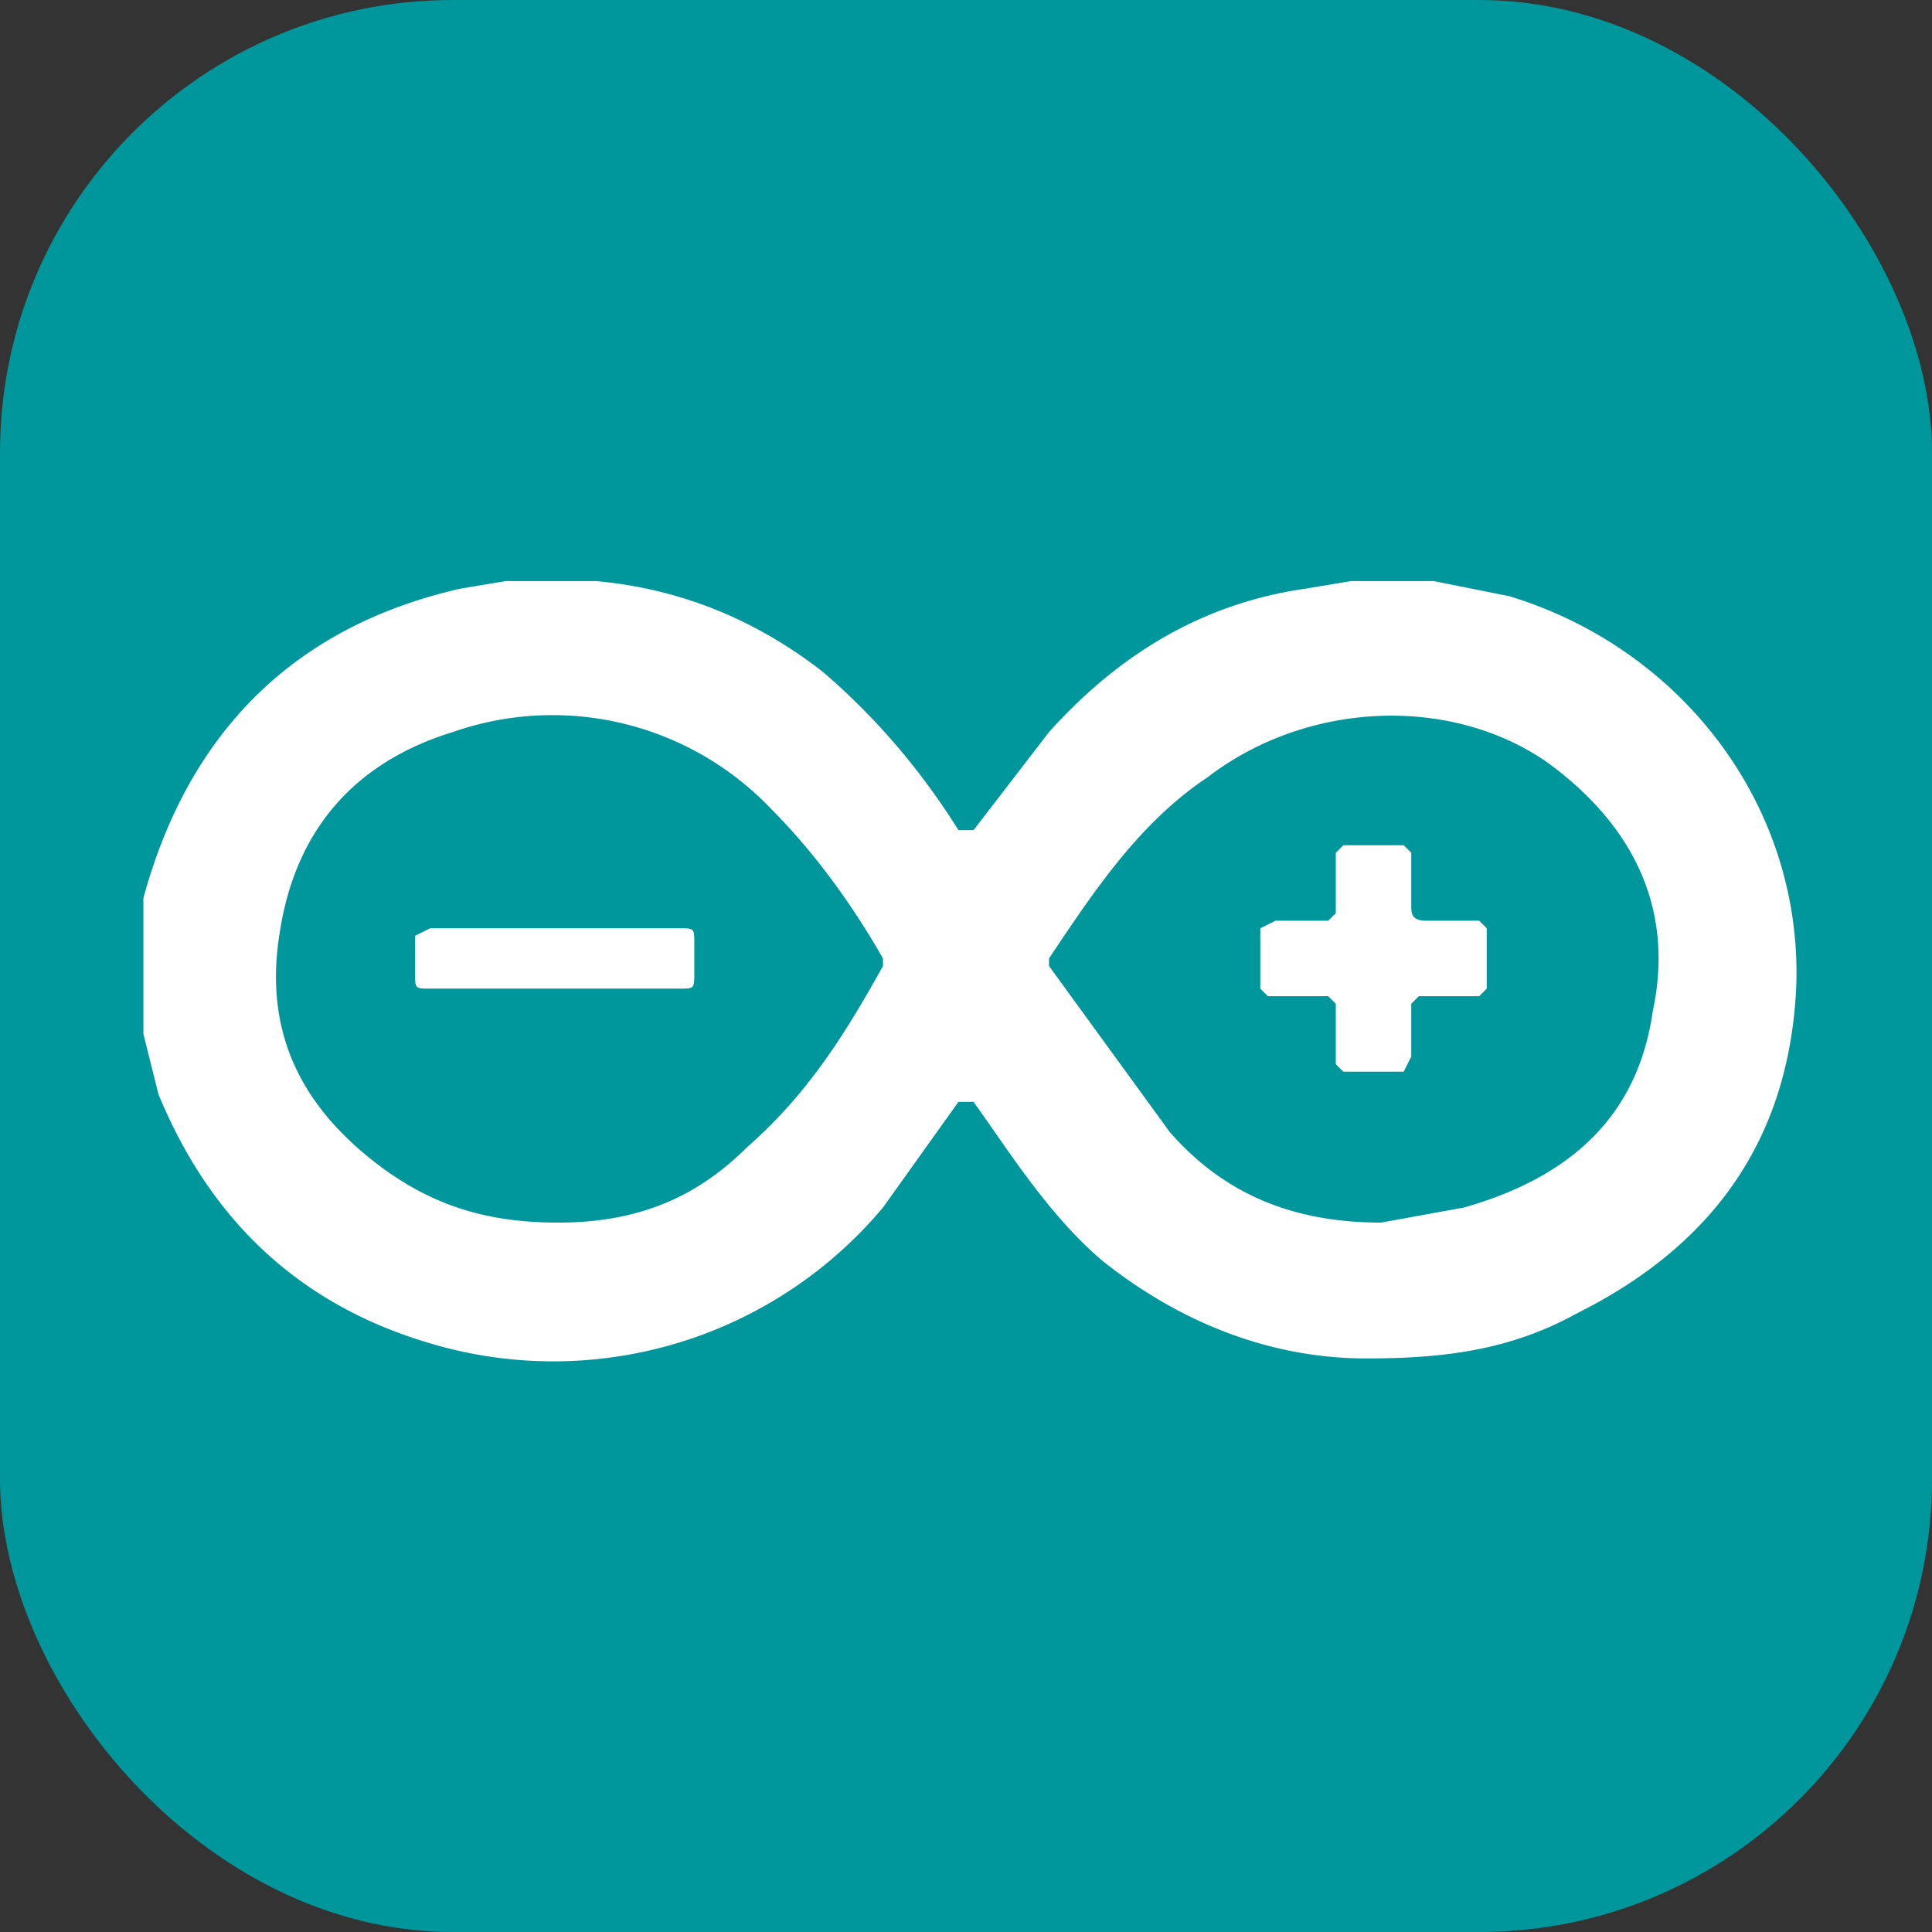 <svg xmlns="http://www.w3.org/2000/svg" fill="none" viewBox="0 0 256 256">
  <rect x="0" y="0" width="256" height="256" fill="#333333" stroke="none"/>
  <rect width="256" height="256" fill="#00979C" rx="60"/>
  <path fill="#fff" fill-rule="evenodd" d="M19 137v-18c6-22 20-36 42-41l6-1h12c11 1 21 5 30 12 7 6 13 13 18 21h2l10-13c9-10 20-17 34-19l6-1h11l10 2c23 7 39 28 38 52-1 20-11 34-29 43-9 5-18 6-28 6-13 0-25-5-35-13-7-6-12-14-17-21h-2l-10 14a57 57 0 0 1-60 18c-17-5-29-16-36-33l-2-8Zm55 25c10 0 18-3 25-10 8-7 13-15 18-24v-1c-4-7-9-14-15-20a40 40 0 0 0-42-10c-13 4-21 13-23 27-2 13 3 23 14 31 7 5 14 7 23 7Zm109 0 11-2c14-4 23-12 25-26 3-14-3-25-14-33-13-9-32-8-45 2-9 6-15 15-21 24v1l16 22c7 8 16 12 28 12Z" clip-rule="evenodd"/>
  <path fill="#fff" fill-rule="evenodd" d="M74 123h16c2 0 2 0 2 2v4c0 2 0 2-2 2H57c-2 0-2 0-2-2v-5l2-1h17Zm108-11h4l1 1v7c0 1 0 2 2 2h7l1 1v8l-1 1h-8l-1 1v7l-1 2h-8l-1-1v-8l-1-1h-8l-1-1v-8l2-1h7l1-1v-8l1-1h4Z" clip-rule="evenodd"/>
</svg>